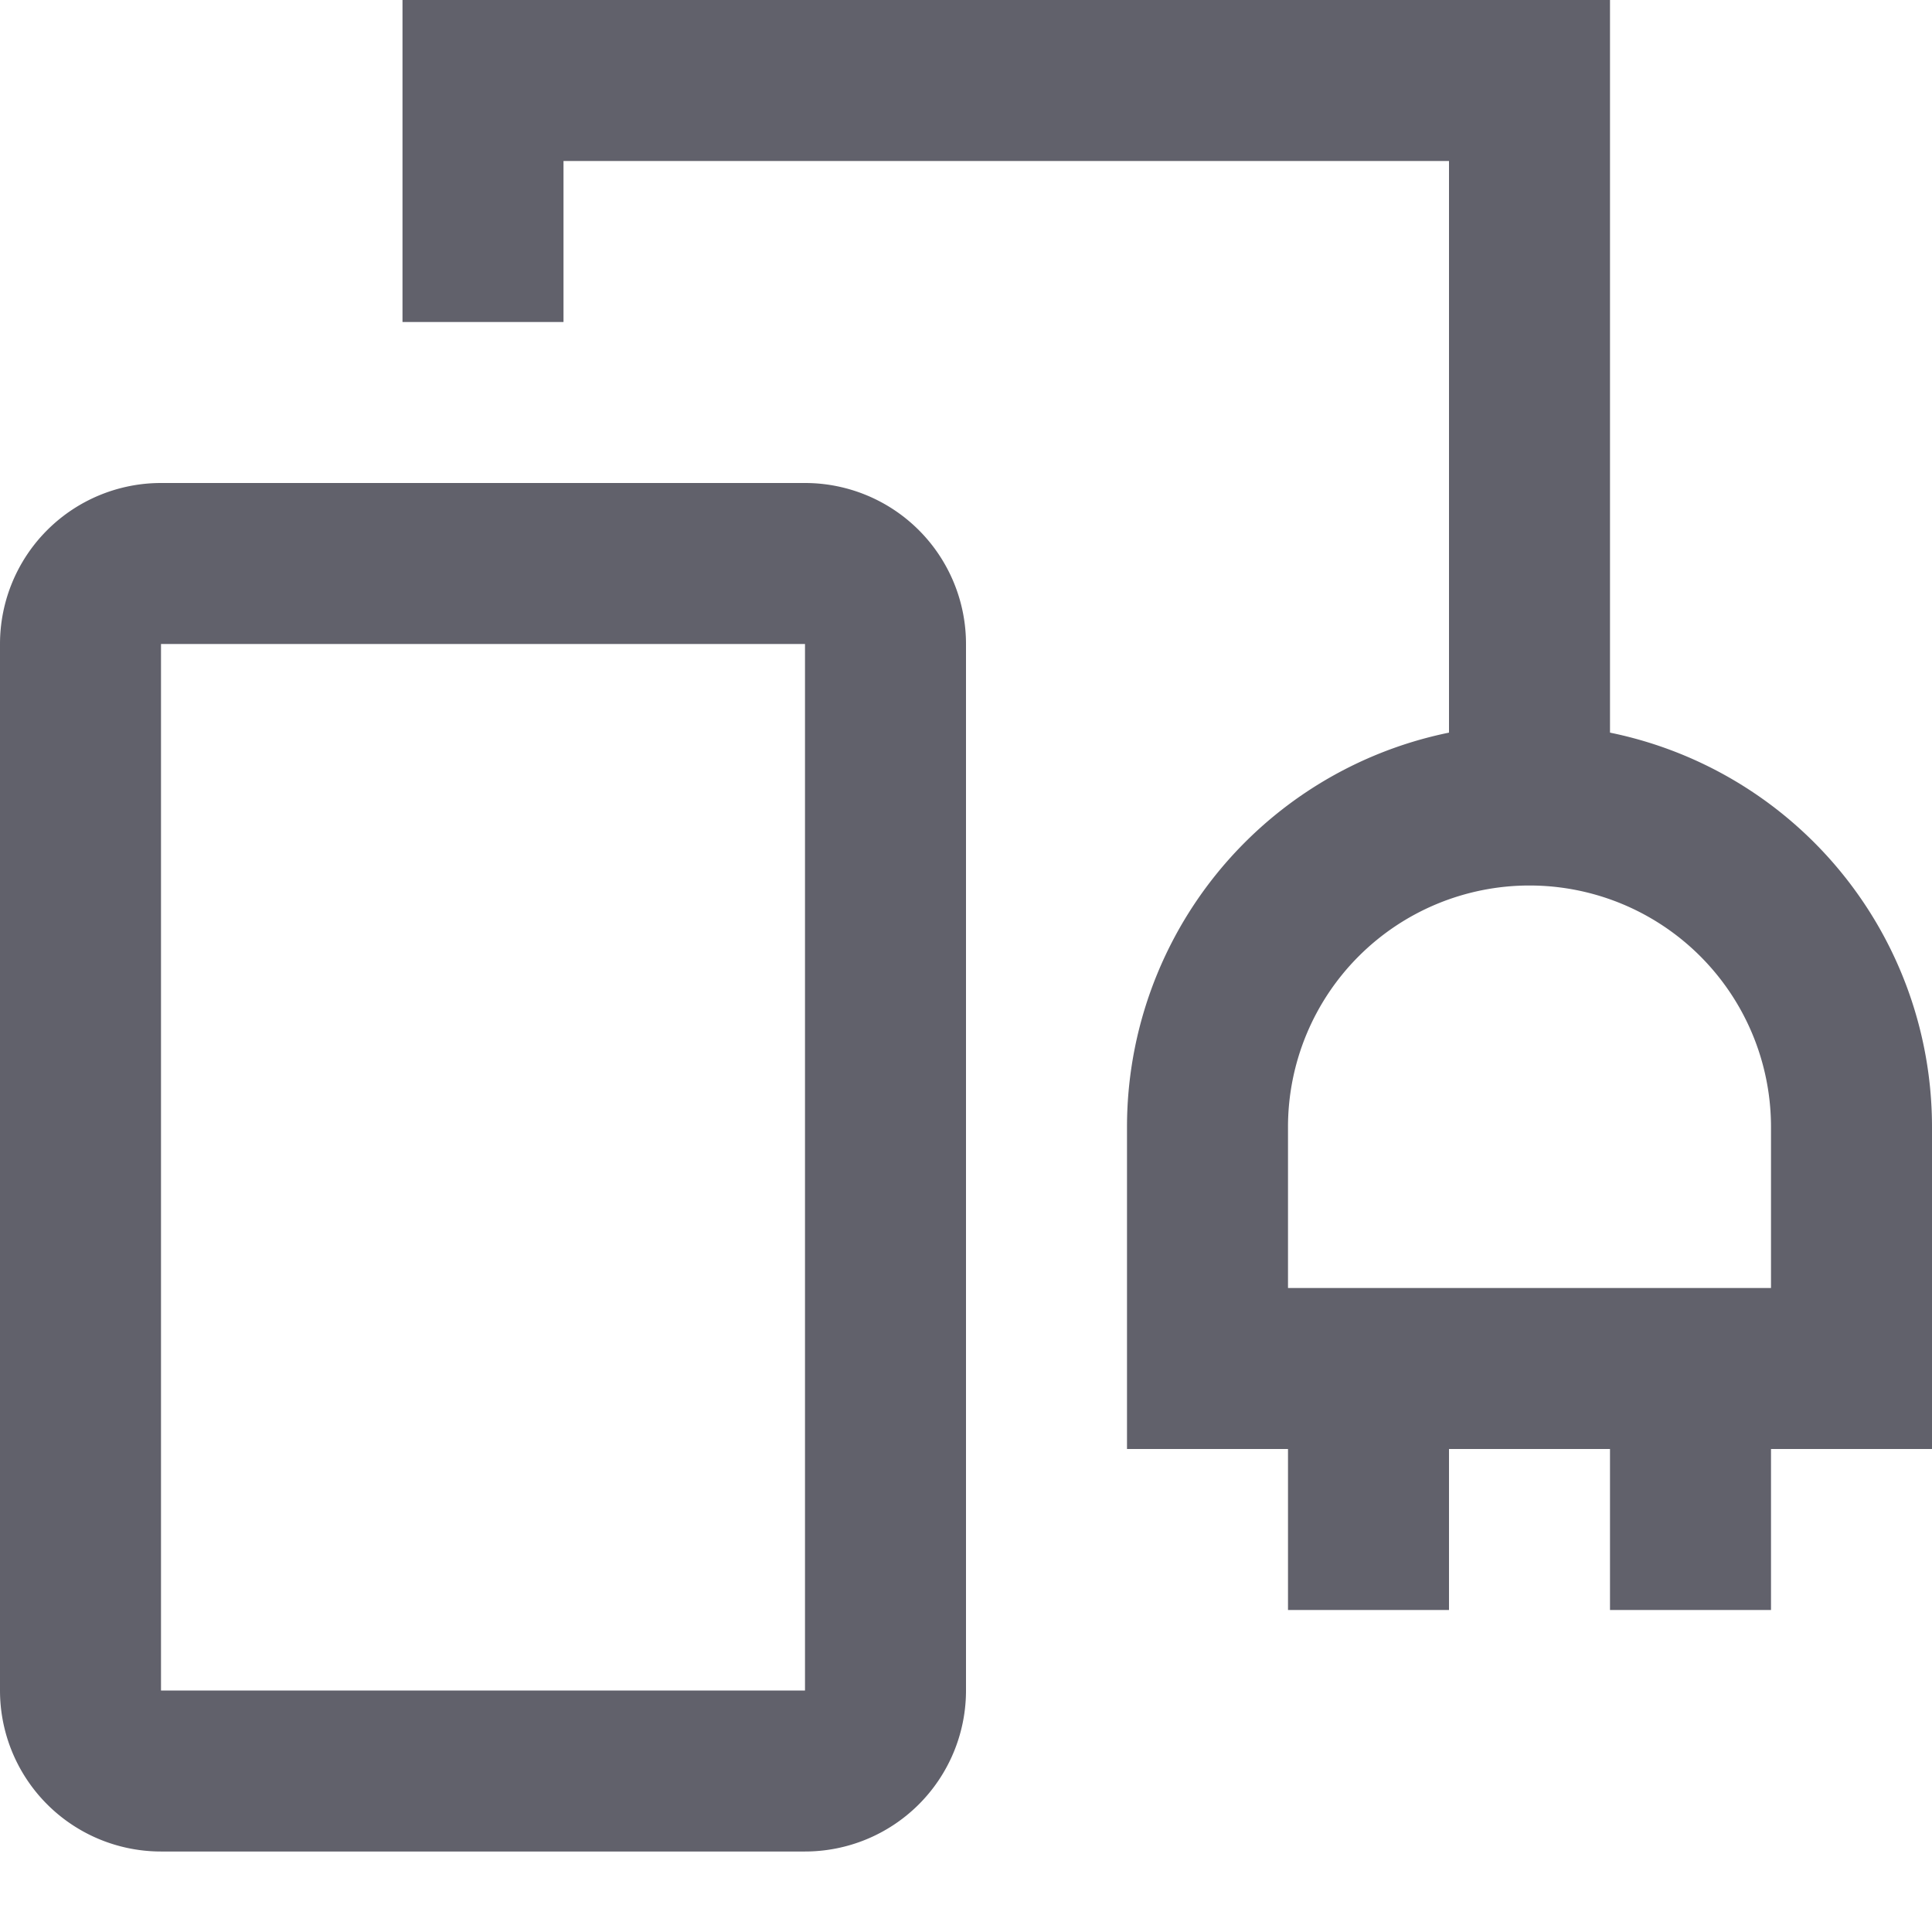 <svg xmlns="http://www.w3.org/2000/svg" height="24" width="24" viewBox="0 0 24 24"><path data-color="color-2" d="M15,17V14a4,4,0,0,1,4-4h0a4,4,0,0,1,4,4v3Z" fill="none" stroke="#61616b" stroke-width="2"></path><line data-color="color-2" x1="17" y1="20" x2="17" y2="17" fill="none" stroke="#61616b" stroke-width="2"></line><line data-color="color-2" x1="21" y1="20" x2="21" y2="17" fill="none" stroke="#61616b" stroke-width="2"></line><polyline data-color="color-2" points="19 10 19 1 6 1 6 4" fill="none" stroke="#61616b" stroke-width="2"></polyline><path d="M10,22H2a1,1,0,0,1-1-1V8A1,1,0,0,1,2,7h8a1,1,0,0,1,1,1V21A1,1,0,0,1,10,22Z" fill="none" stroke="#61616b" stroke-width="2"></path></svg>